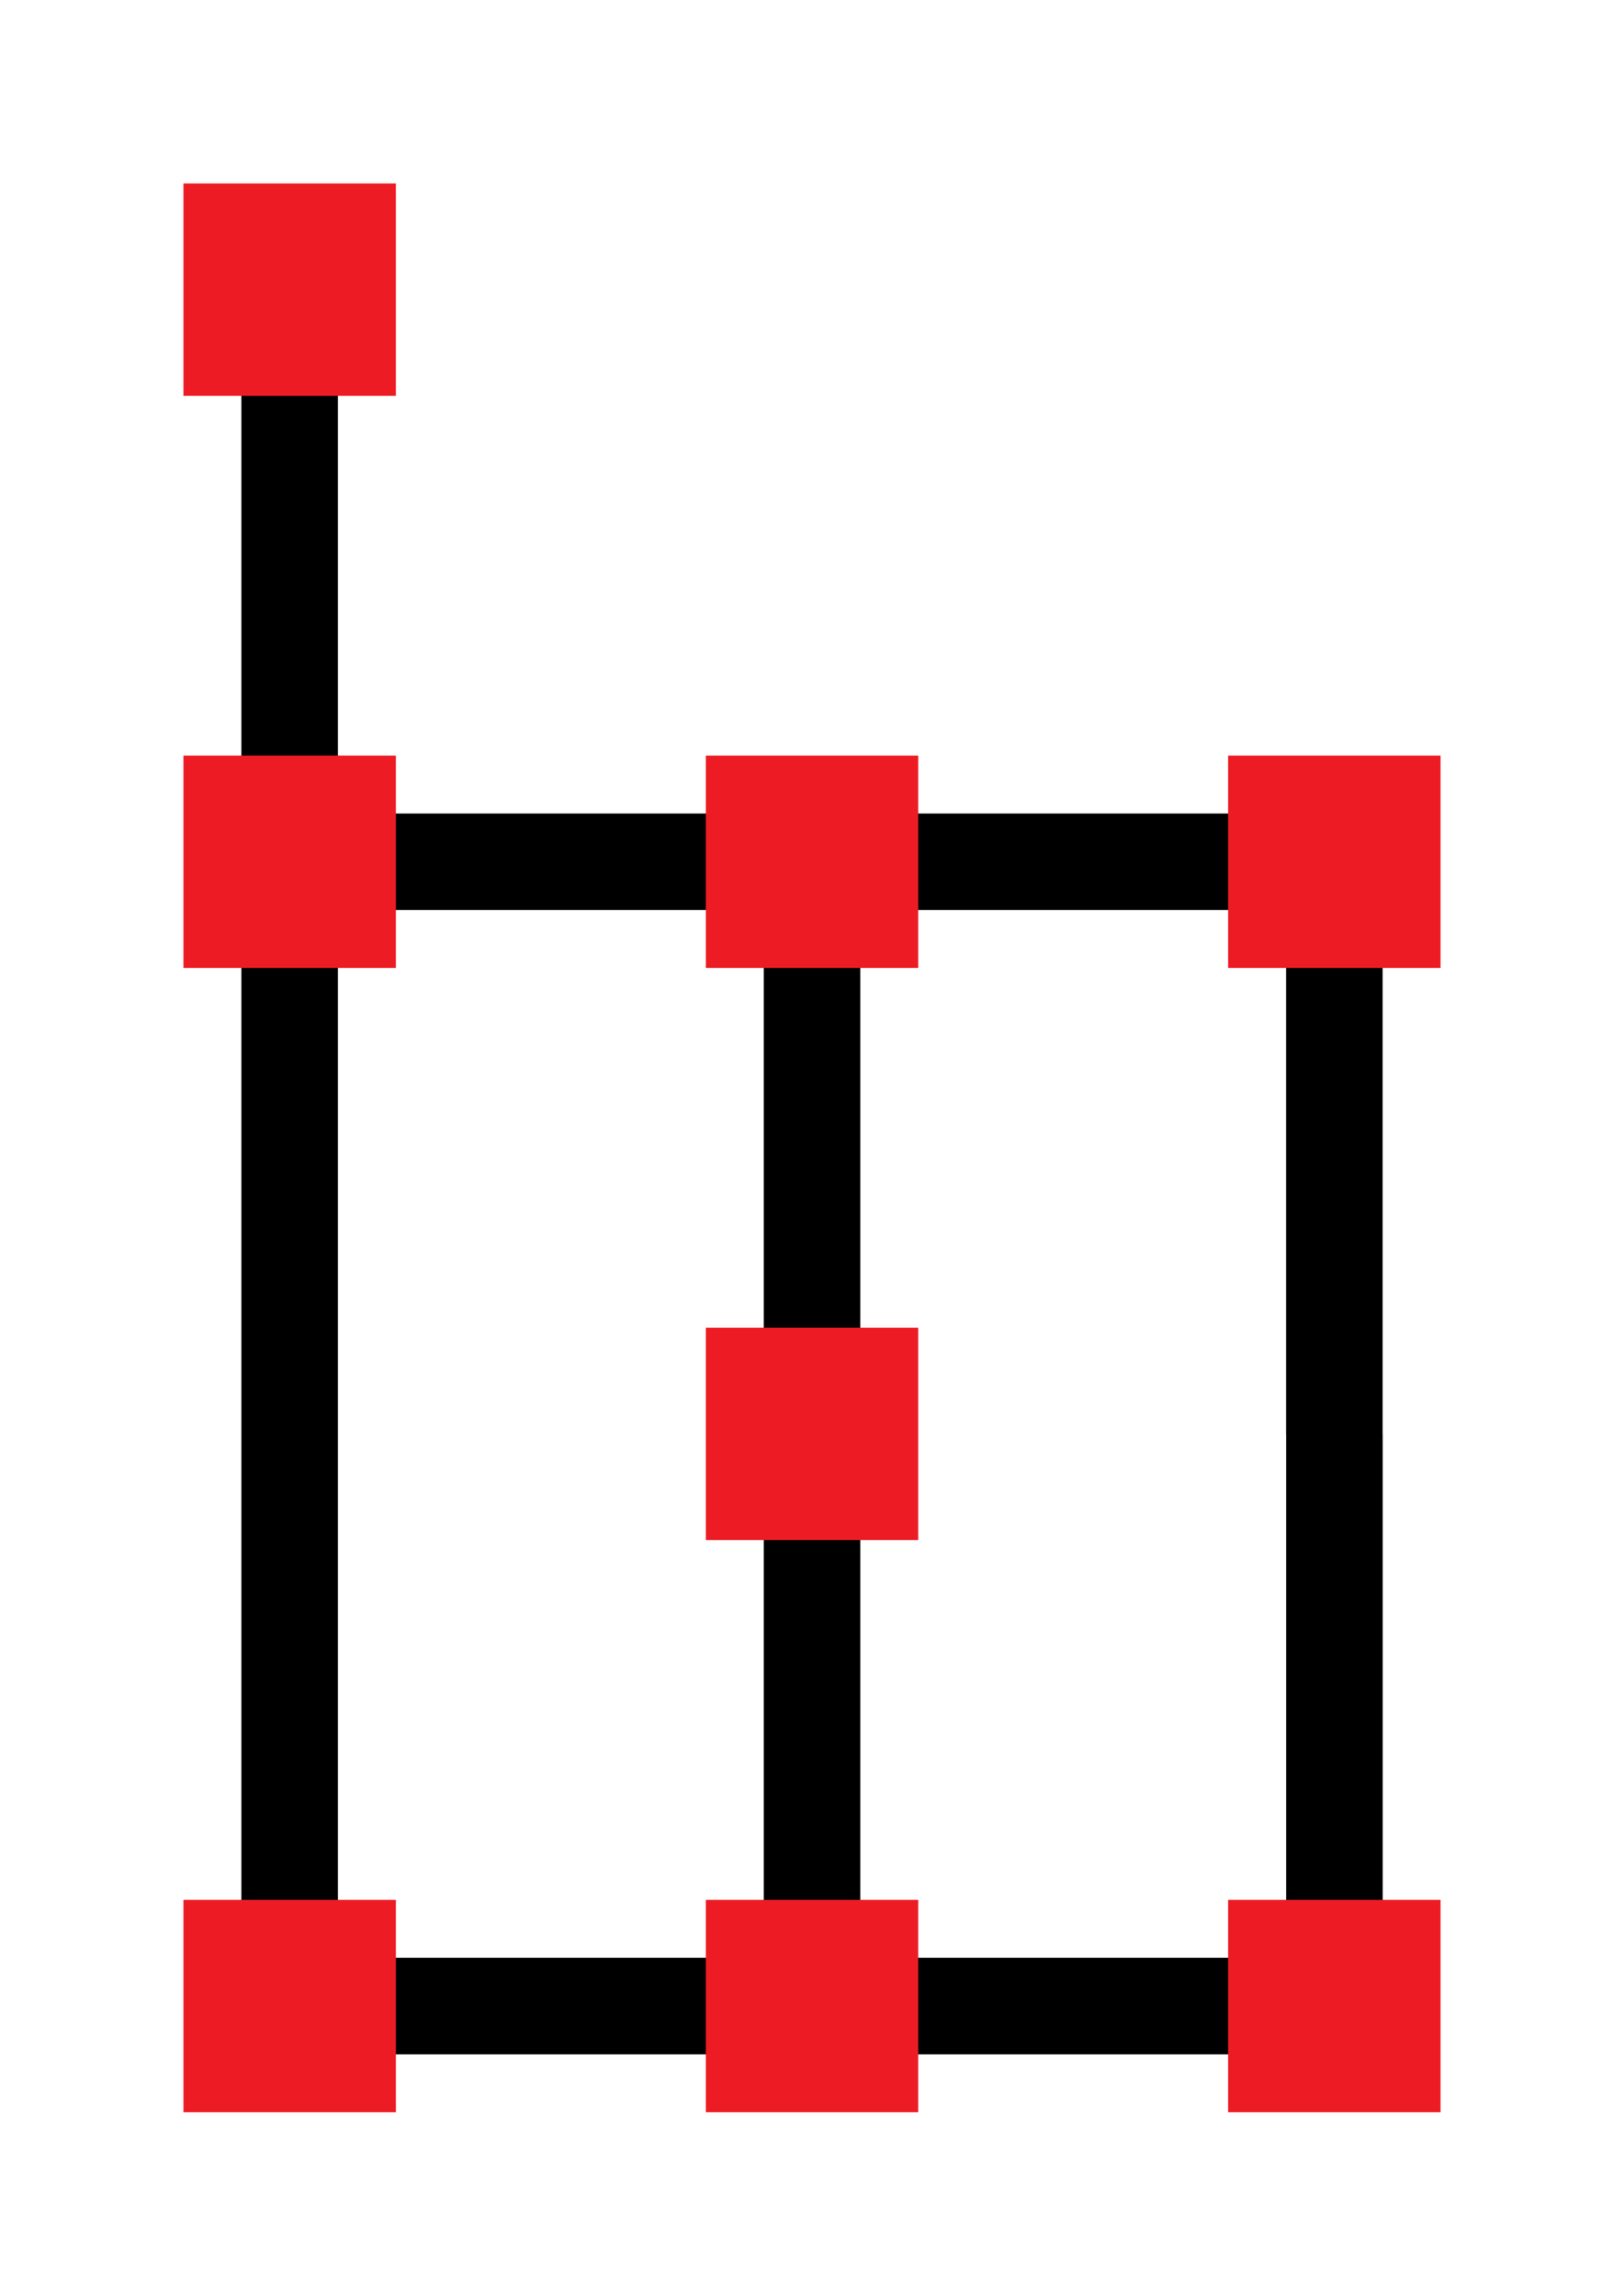 <?xml version="1.0" encoding="utf-8"?>
<!-- Generator: Adobe Illustrator 21.1.0, SVG Export Plug-In . SVG Version: 6.00 Build 0)  -->
<svg version="1.1" id="Layer_1" xmlns="http://www.w3.org/2000/svg" xmlns:xlink="http://www.w3.org/1999/xlink" x="0px" y="0px"
	 viewBox="0 0 2383.9 3370.4" style="enable-background:new 0 0 2383.9 3370.4;" xml:space="preserve">
<style type="text/css">
	.st0{fill:none;stroke:#000000;stroke-width:141.732;stroke-miterlimit:10;}
	.st1{fill:#ED1C24;}
</style>
<g>
	<path class="st0" d="M425.2,2105.2v-840H1192 M425.2,425.2v840H1192 M1192,2945.2h766.8v-840 M1192,1265.2h766.8 M1958.7,2105.2
		v-840H1192v1680H425.2v-840"/>
	<rect x="269.3" y="2789.3" class="st1" width="311.8" height="311.8"/>
	<rect x="1036.1" y="2789.3" class="st1" width="311.8" height="311.8"/>
	<rect x="1802.8" y="2789.3" class="st1" width="311.8" height="311.8"/>
	<rect x="1802.8" y="1109.3" class="st1" width="311.8" height="311.8"/>
	<rect x="269.3" y="1109.3" class="st1" width="311.8" height="311.8"/>
	<rect x="269.3" y="269.3" class="st1" width="311.8" height="311.8"/>
	<rect x="1036.1" y="1109.3" class="st1" width="311.8" height="311.8"/>
	<rect x="1036.1" y="1949.3" class="st1" width="311.8" height="311.8"/>
</g>
</svg>
